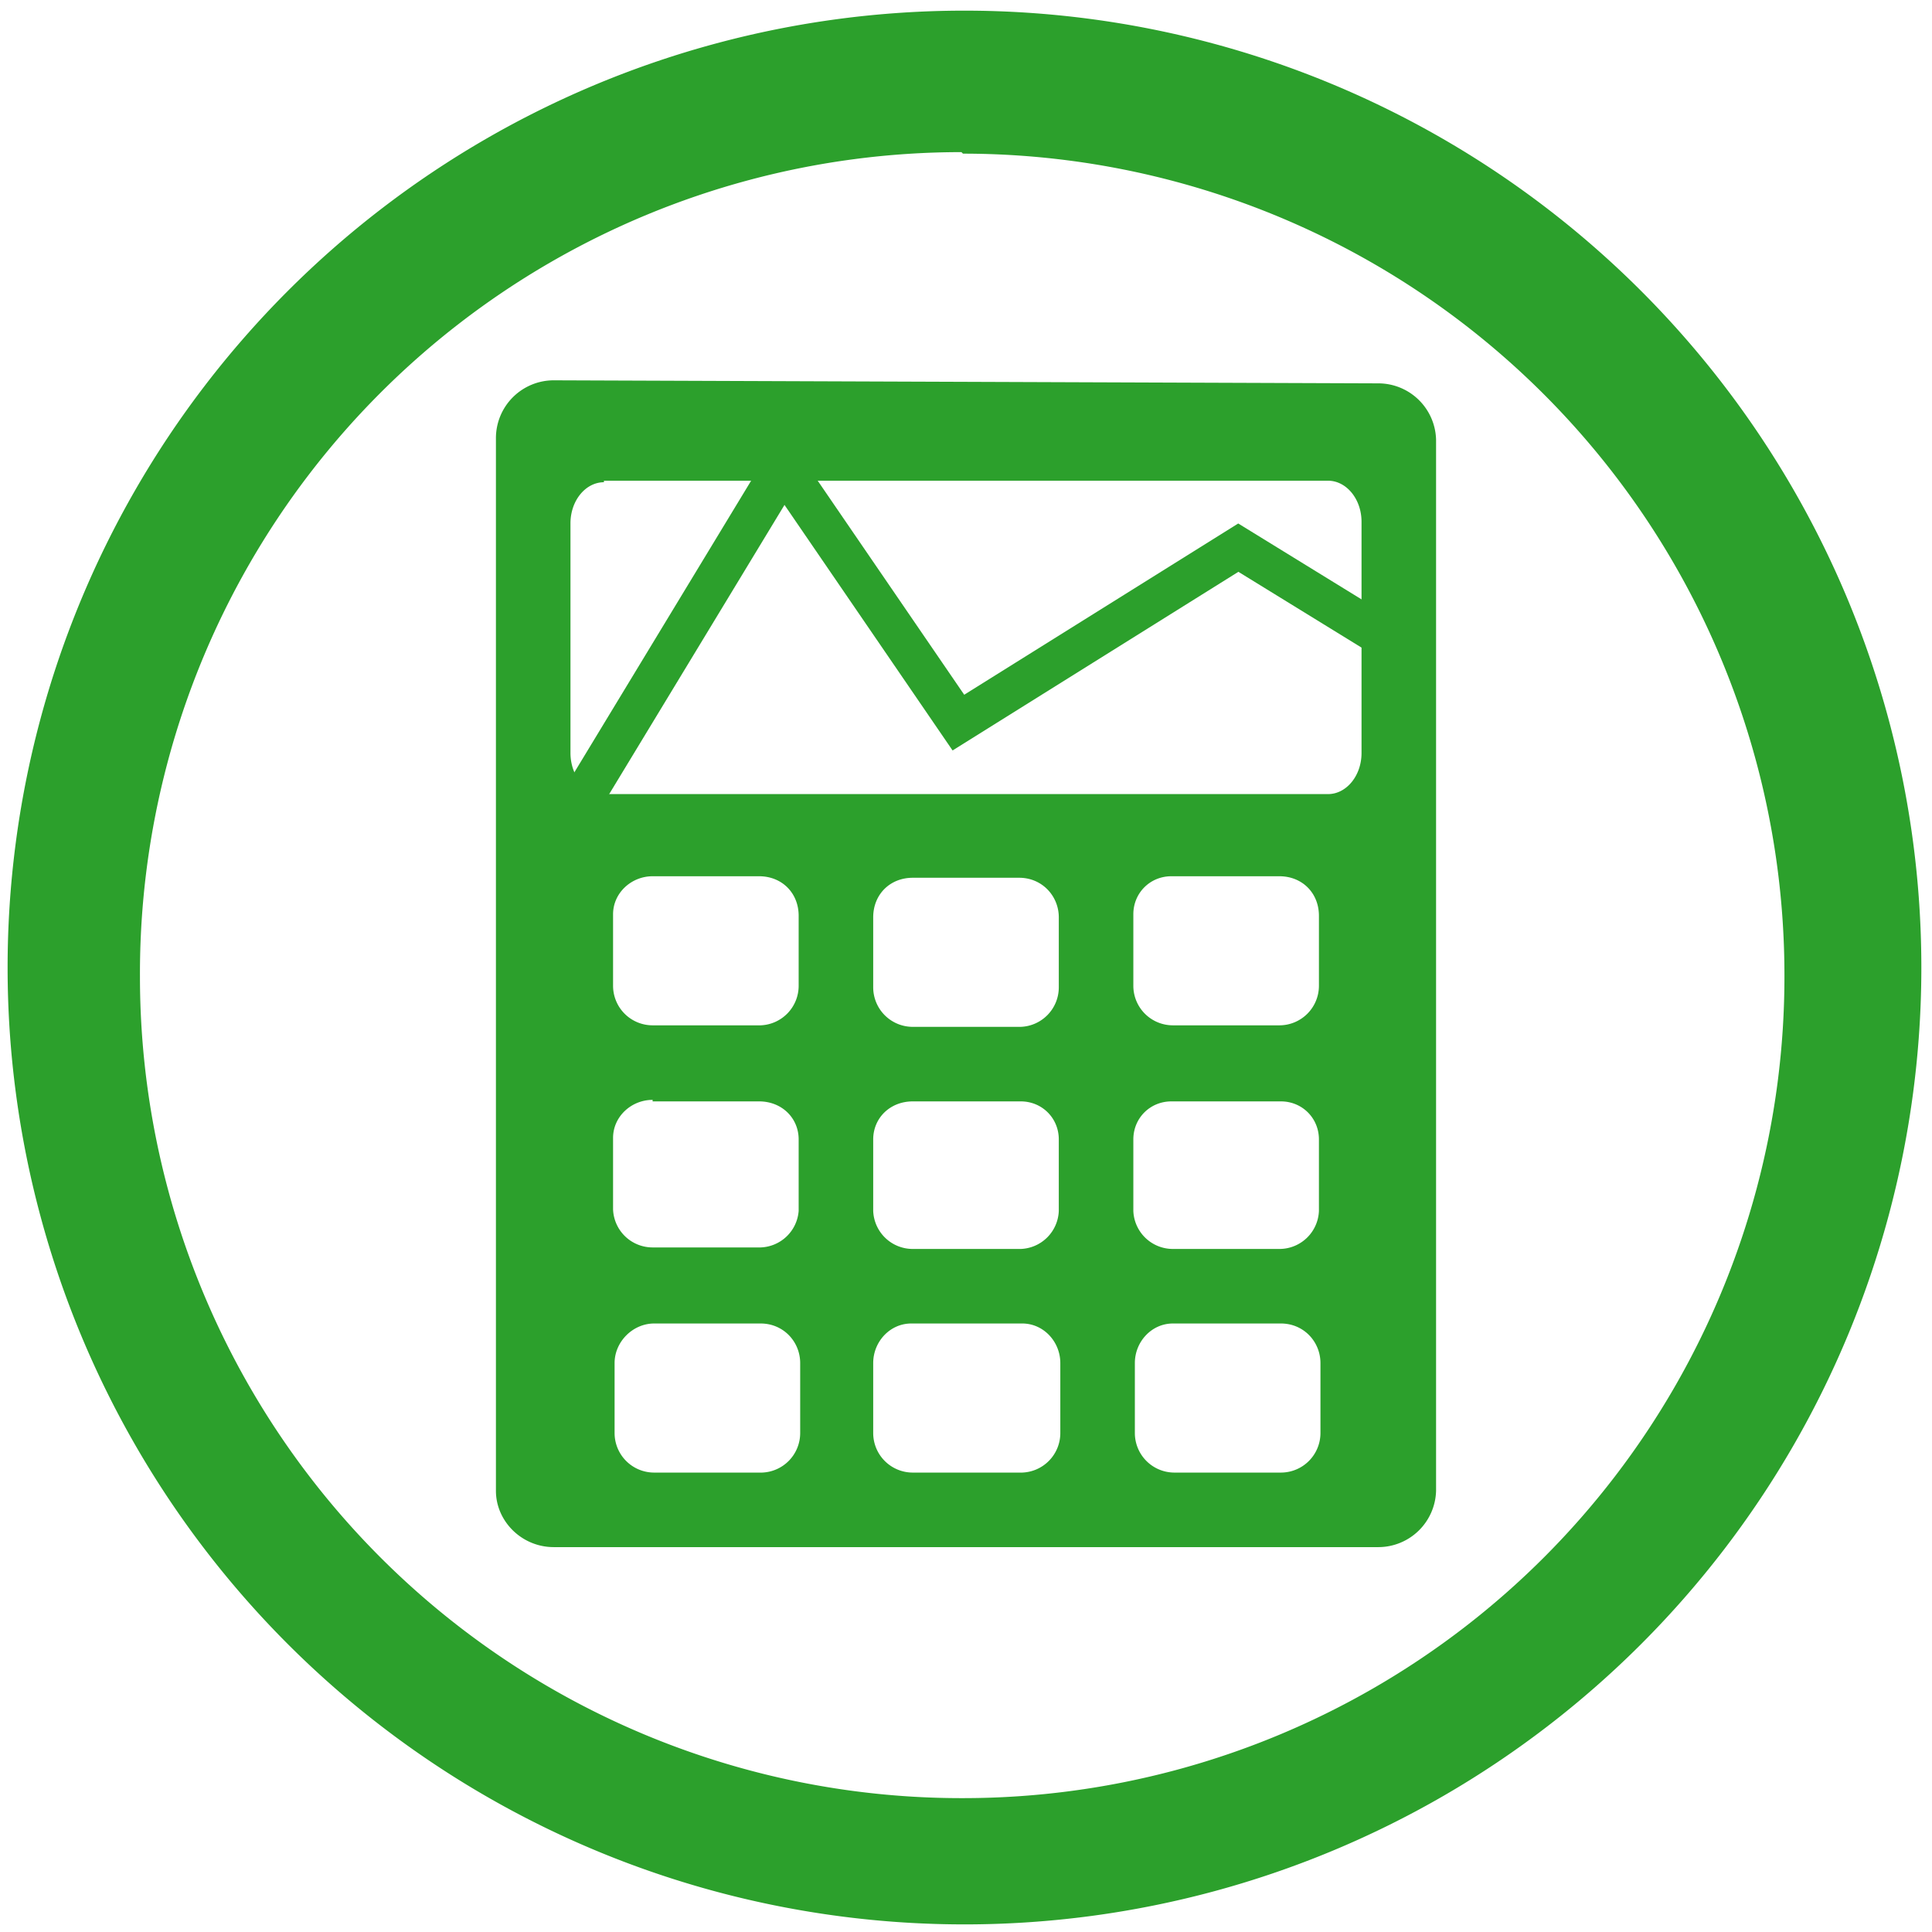 <svg xmlns="http://www.w3.org/2000/svg" width="48" height="48" viewBox="0 0 12.7 12.7"><path d="M6.34.07a6.29 6.29 0 0 0-6.29 6.3 6.29 6.29 0 0 0 6.3 6.28 6.29 6.29 0 0 0 6.28-6.29A6.29 6.29 0 0 0 6.34.07zm-.01.94a5.4 5.4 0 0 1 5.4 5.4 5.4 5.4 0 0 1-5.4 5.41 5.4 5.4 0 0 1-5.41-5.4A5.4 5.4 0 0 1 6.32 1zM3.64 2.5a.38.38 0 0 0-.38.38v6.92c0 .2.17.37.38.37h5.42a.38.38 0 0 0 .38-.37V2.89a.38.38 0 0 0-.38-.37zm.33.66h4.76c.12 0 .22.12.22.27v1.52c0 .15-.1.27-.22.27H3.97a.22.27 0 0 1-.22-.27V3.44c0-.15.1-.27.22-.27zm.32 2.6h.7c.15 0 .26.11.26.26v.46a.26.26 0 0 1-.25.26h-.71a.26.26 0 0 1-.26-.26v-.47c0-.14.12-.25.26-.25zm3.42 0h.7c.15 0 .26.11.26.26v.46a.26.26 0 0 1-.26.26h-.7a.26.26 0 0 1-.26-.26v-.47c0-.14.11-.25.25-.25zM6 5.77h.7c.15 0 .26.12.26.26v.46a.26.26 0 0 1-.25.26H6a.26.26 0 0 1-.26-.26v-.46c0-.15.11-.26.26-.26zM4.29 7.24h.7c.15 0 .26.11.26.25v.47A.26.26 0 0 1 5 8.2h-.71a.26.26 0 0 1-.26-.25v-.47c0-.14.12-.25.26-.25zm1.7 0h.72c.14 0 .25.11.25.25v.47a.26.26 0 0 1-.25.25H6a.26.26 0 0 1-.26-.25v-.47c0-.14.11-.25.26-.25zm1.71 0h.72c.14 0 .25.11.25.25v.47a.26.26 0 0 1-.26.25h-.7a.26.26 0 0 1-.26-.25v-.47c0-.14.11-.25.25-.25zM4.3 8.7h.7c.15 0 .26.12.26.26v.46a.26.26 0 0 1-.25.26h-.71a.26.26 0 0 1-.26-.26v-.46c0-.14.12-.26.26-.26zm1.7 0h.72c.14 0 .25.12.25.26v.46a.26.26 0 0 1-.25.26H6a.26.26 0 0 1-.26-.26v-.46c0-.14.11-.26.25-.26zm1.71 0h.71c.15 0 .26.12.26.26v.46a.26.26 0 0 1-.26.26h-.7a.26.26 0 0 1-.26-.26v-.46c0-.14.11-.26.25-.26z" fill="#2ca02c"/><path d="M3.78 5.33l1.37-2.26L6.3 4.75 8.14 3.6l1.04.64" fill="none" stroke="#2ca02c" stroke-width=".27"/></svg>
